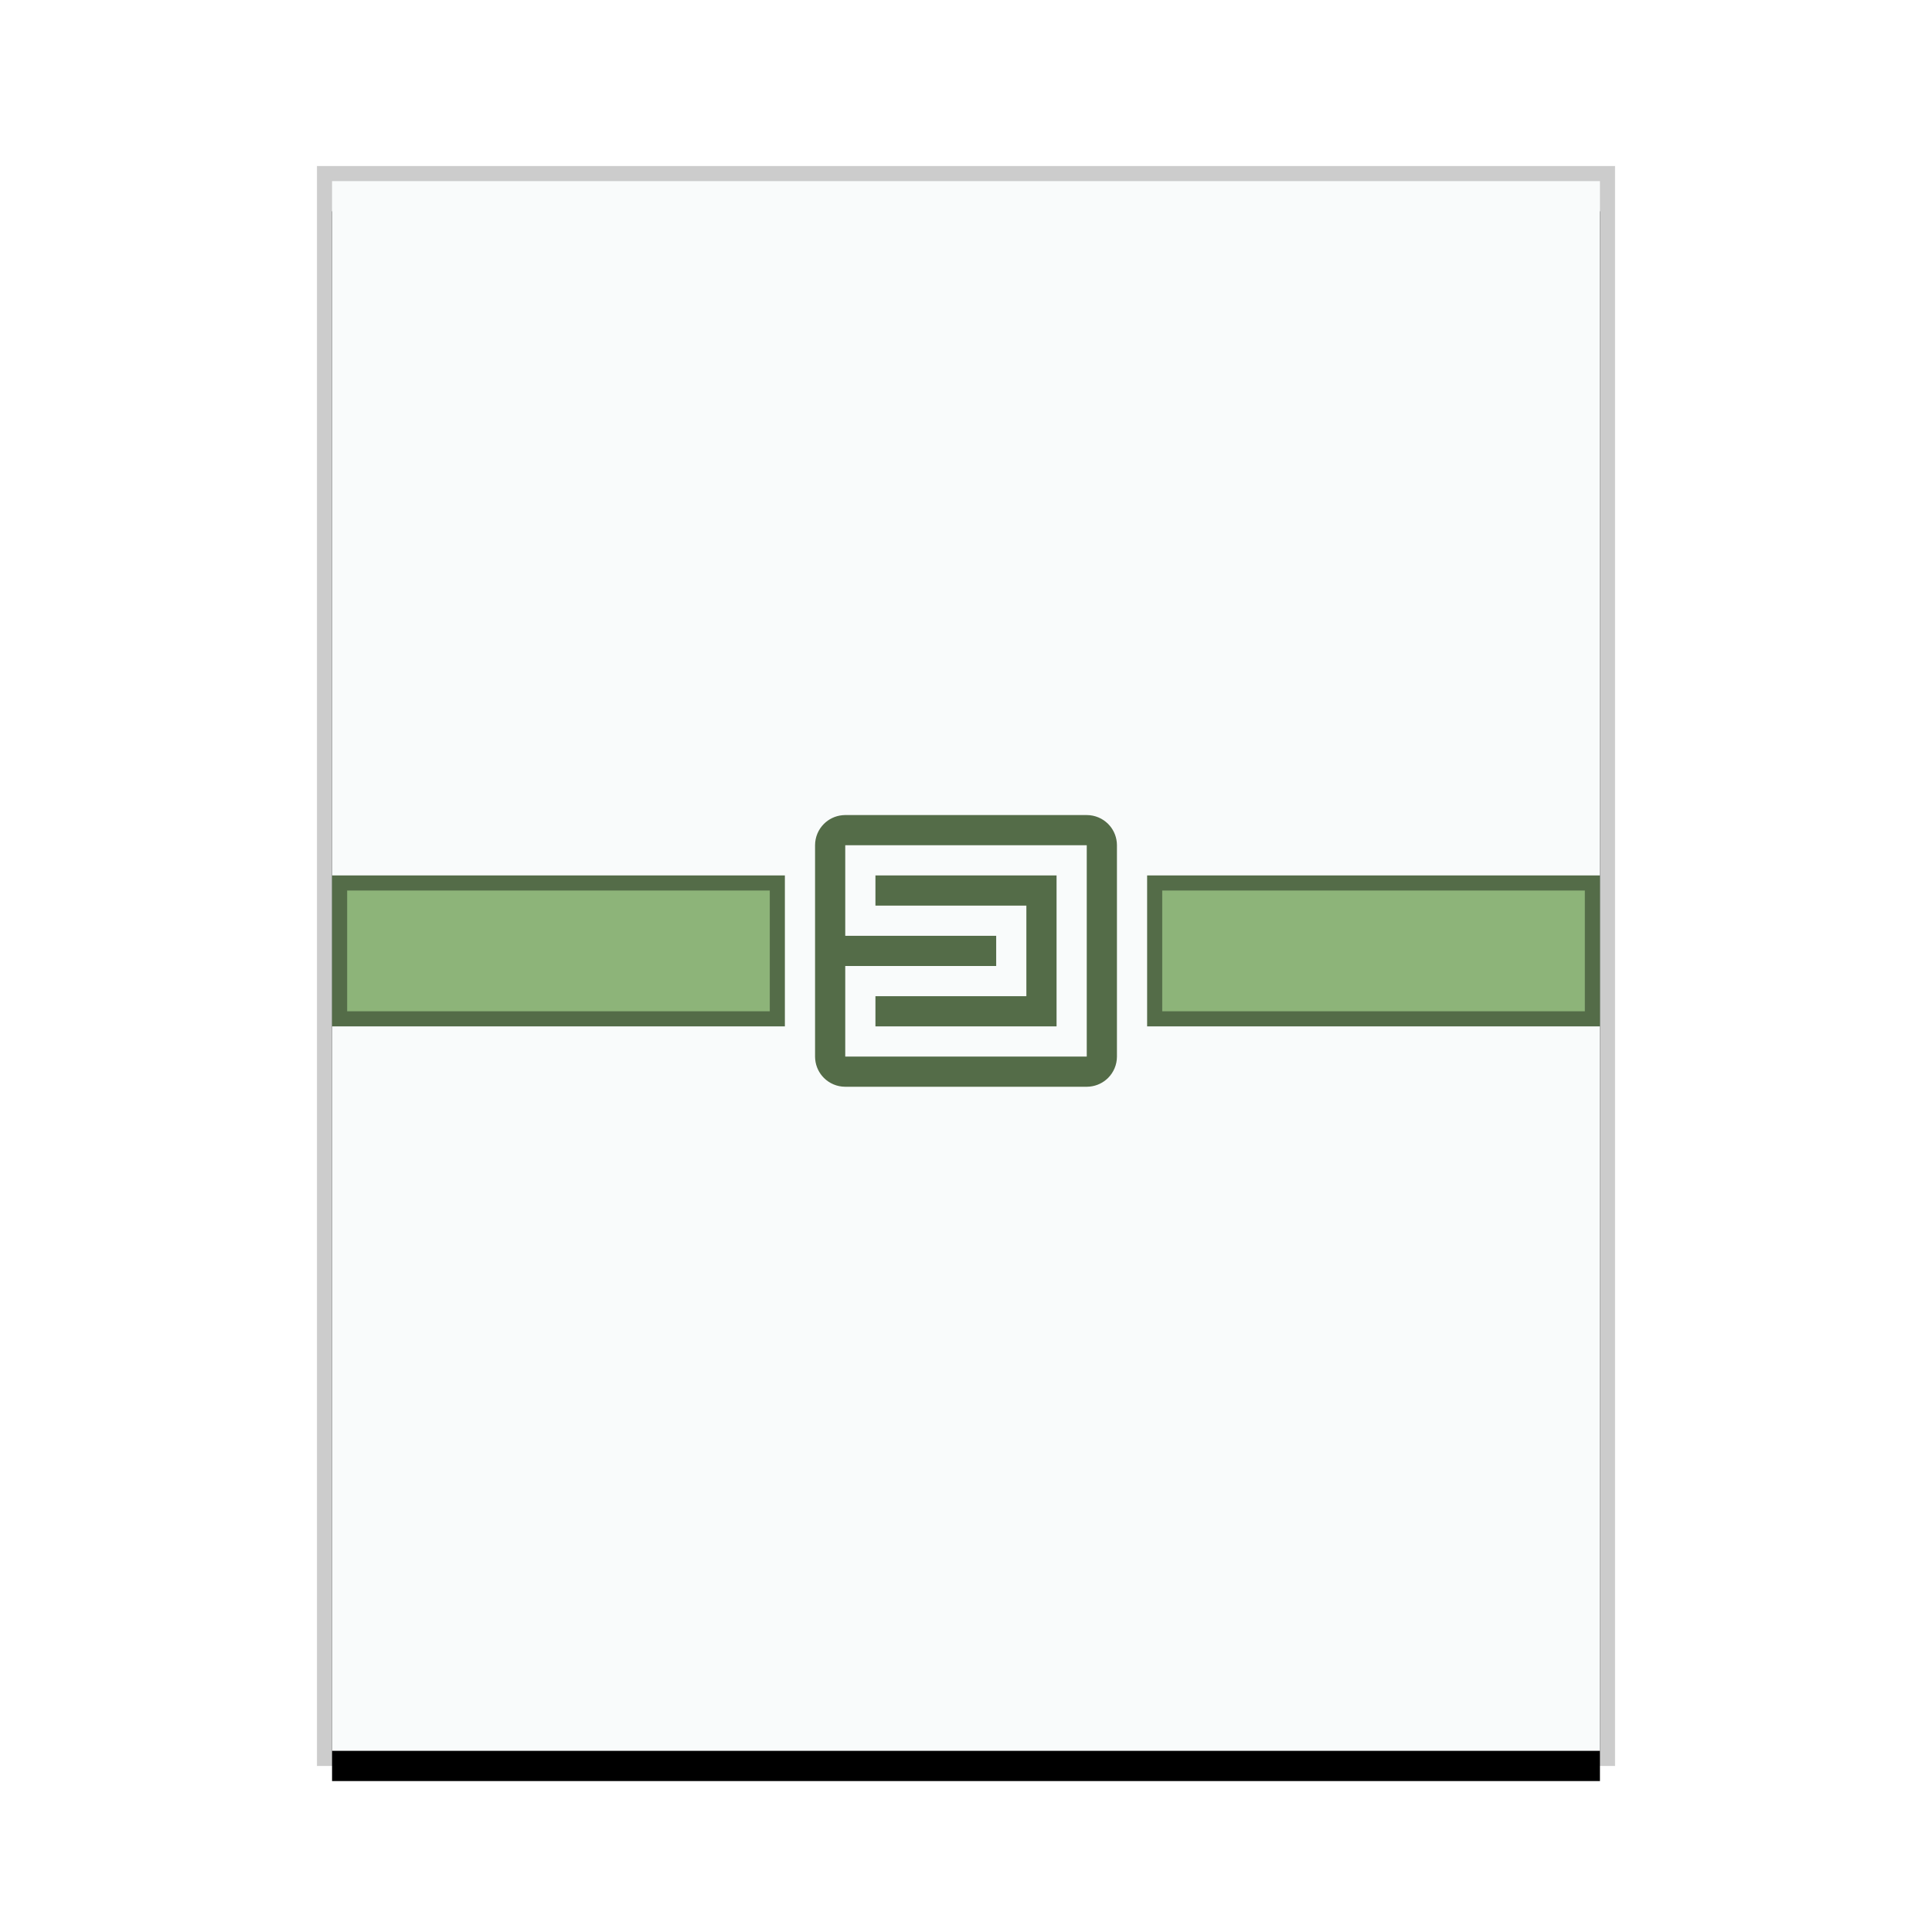 <svg xmlns="http://www.w3.org/2000/svg" xmlns:xlink="http://www.w3.org/1999/xlink" width="128" height="128" viewBox="0 0 128 128">
  <defs>
    <rect id="application-vnd.ms-cab-compressed-b" width="84" height="104" x="1" y="1"/>
    <filter id="application-vnd.ms-cab-compressed-a" width="116.7%" height="113.5%" x="-8.3%" y="-4.8%" filterUnits="objectBoundingBox">
      <feOffset dy="2" in="SourceAlpha" result="shadowOffsetOuter1"/>
      <feGaussianBlur in="shadowOffsetOuter1" result="shadowBlurOuter1" stdDeviation="2"/>
      <feColorMatrix in="shadowBlurOuter1" values="0 0 0 0 0   0 0 0 0 0   0 0 0 0 0  0 0 0 0.2 0"/>
    </filter>
  </defs>
  <g fill="none" fill-rule="evenodd">
    <g transform="translate(21 11)">
      <use fill="#000" filter="url(#application-vnd.ms-cab-compressed-a)" xlink:href="#application-vnd.ms-cab-compressed-b"/>
      <use fill="#F9FBFB" xlink:href="#application-vnd.ms-cab-compressed-b"/>
      <path fill="#000" fill-opacity=".2" fill-rule="nonzero" d="M86,0 L0,0 L0,106 L86,106 L86,0 Z M85,1 L85,105 L1,105 L1,1 L85,1 Z"/>
    </g>
    <path fill="#8DB479" stroke="#546C48" d="M72,54.5 C72.414,54.5 72.789,54.668 73.061,54.939 C73.298,55.177 73.456,55.494 73.492,55.847 L73.5,56 L73.5,70 C73.5,70.414 73.332,70.789 73.061,71.061 C72.823,71.298 72.506,71.456 72.153,71.492 L72,71.5 L56,71.5 C55.586,71.5 55.211,71.332 54.939,71.061 C54.702,70.823 54.544,70.506 54.508,70.153 L54.5,70 L54.5,56 C54.5,55.586 54.668,55.211 54.939,54.939 C55.177,54.702 55.494,54.544 55.847,54.508 L56,54.5 L72,54.5 Z M72.5,55.5 L55.5,55.5 L55.5,62.5 L65.5,62.5 L65.5,63.5 L55.5,63.5 L55.5,70.5 L72.5,70.5 L72.5,55.5 Z M69.5,58.5 L69.5,67.5 L58.5,67.5 L58.5,66.5 L68.5,66.5 L68.5,59.5 L58.5,59.5 L58.5,58.5 L69.5,58.5 Z M51.5,58.5 L51.5,67.5 L22.5,67.5 L22.5,58.5 L51.5,58.5 Z M105.5,58.5 L105.5,67.5 L76.5,67.5 L76.5,58.5 L105.5,58.5 Z"/>
  </g>
</svg>
